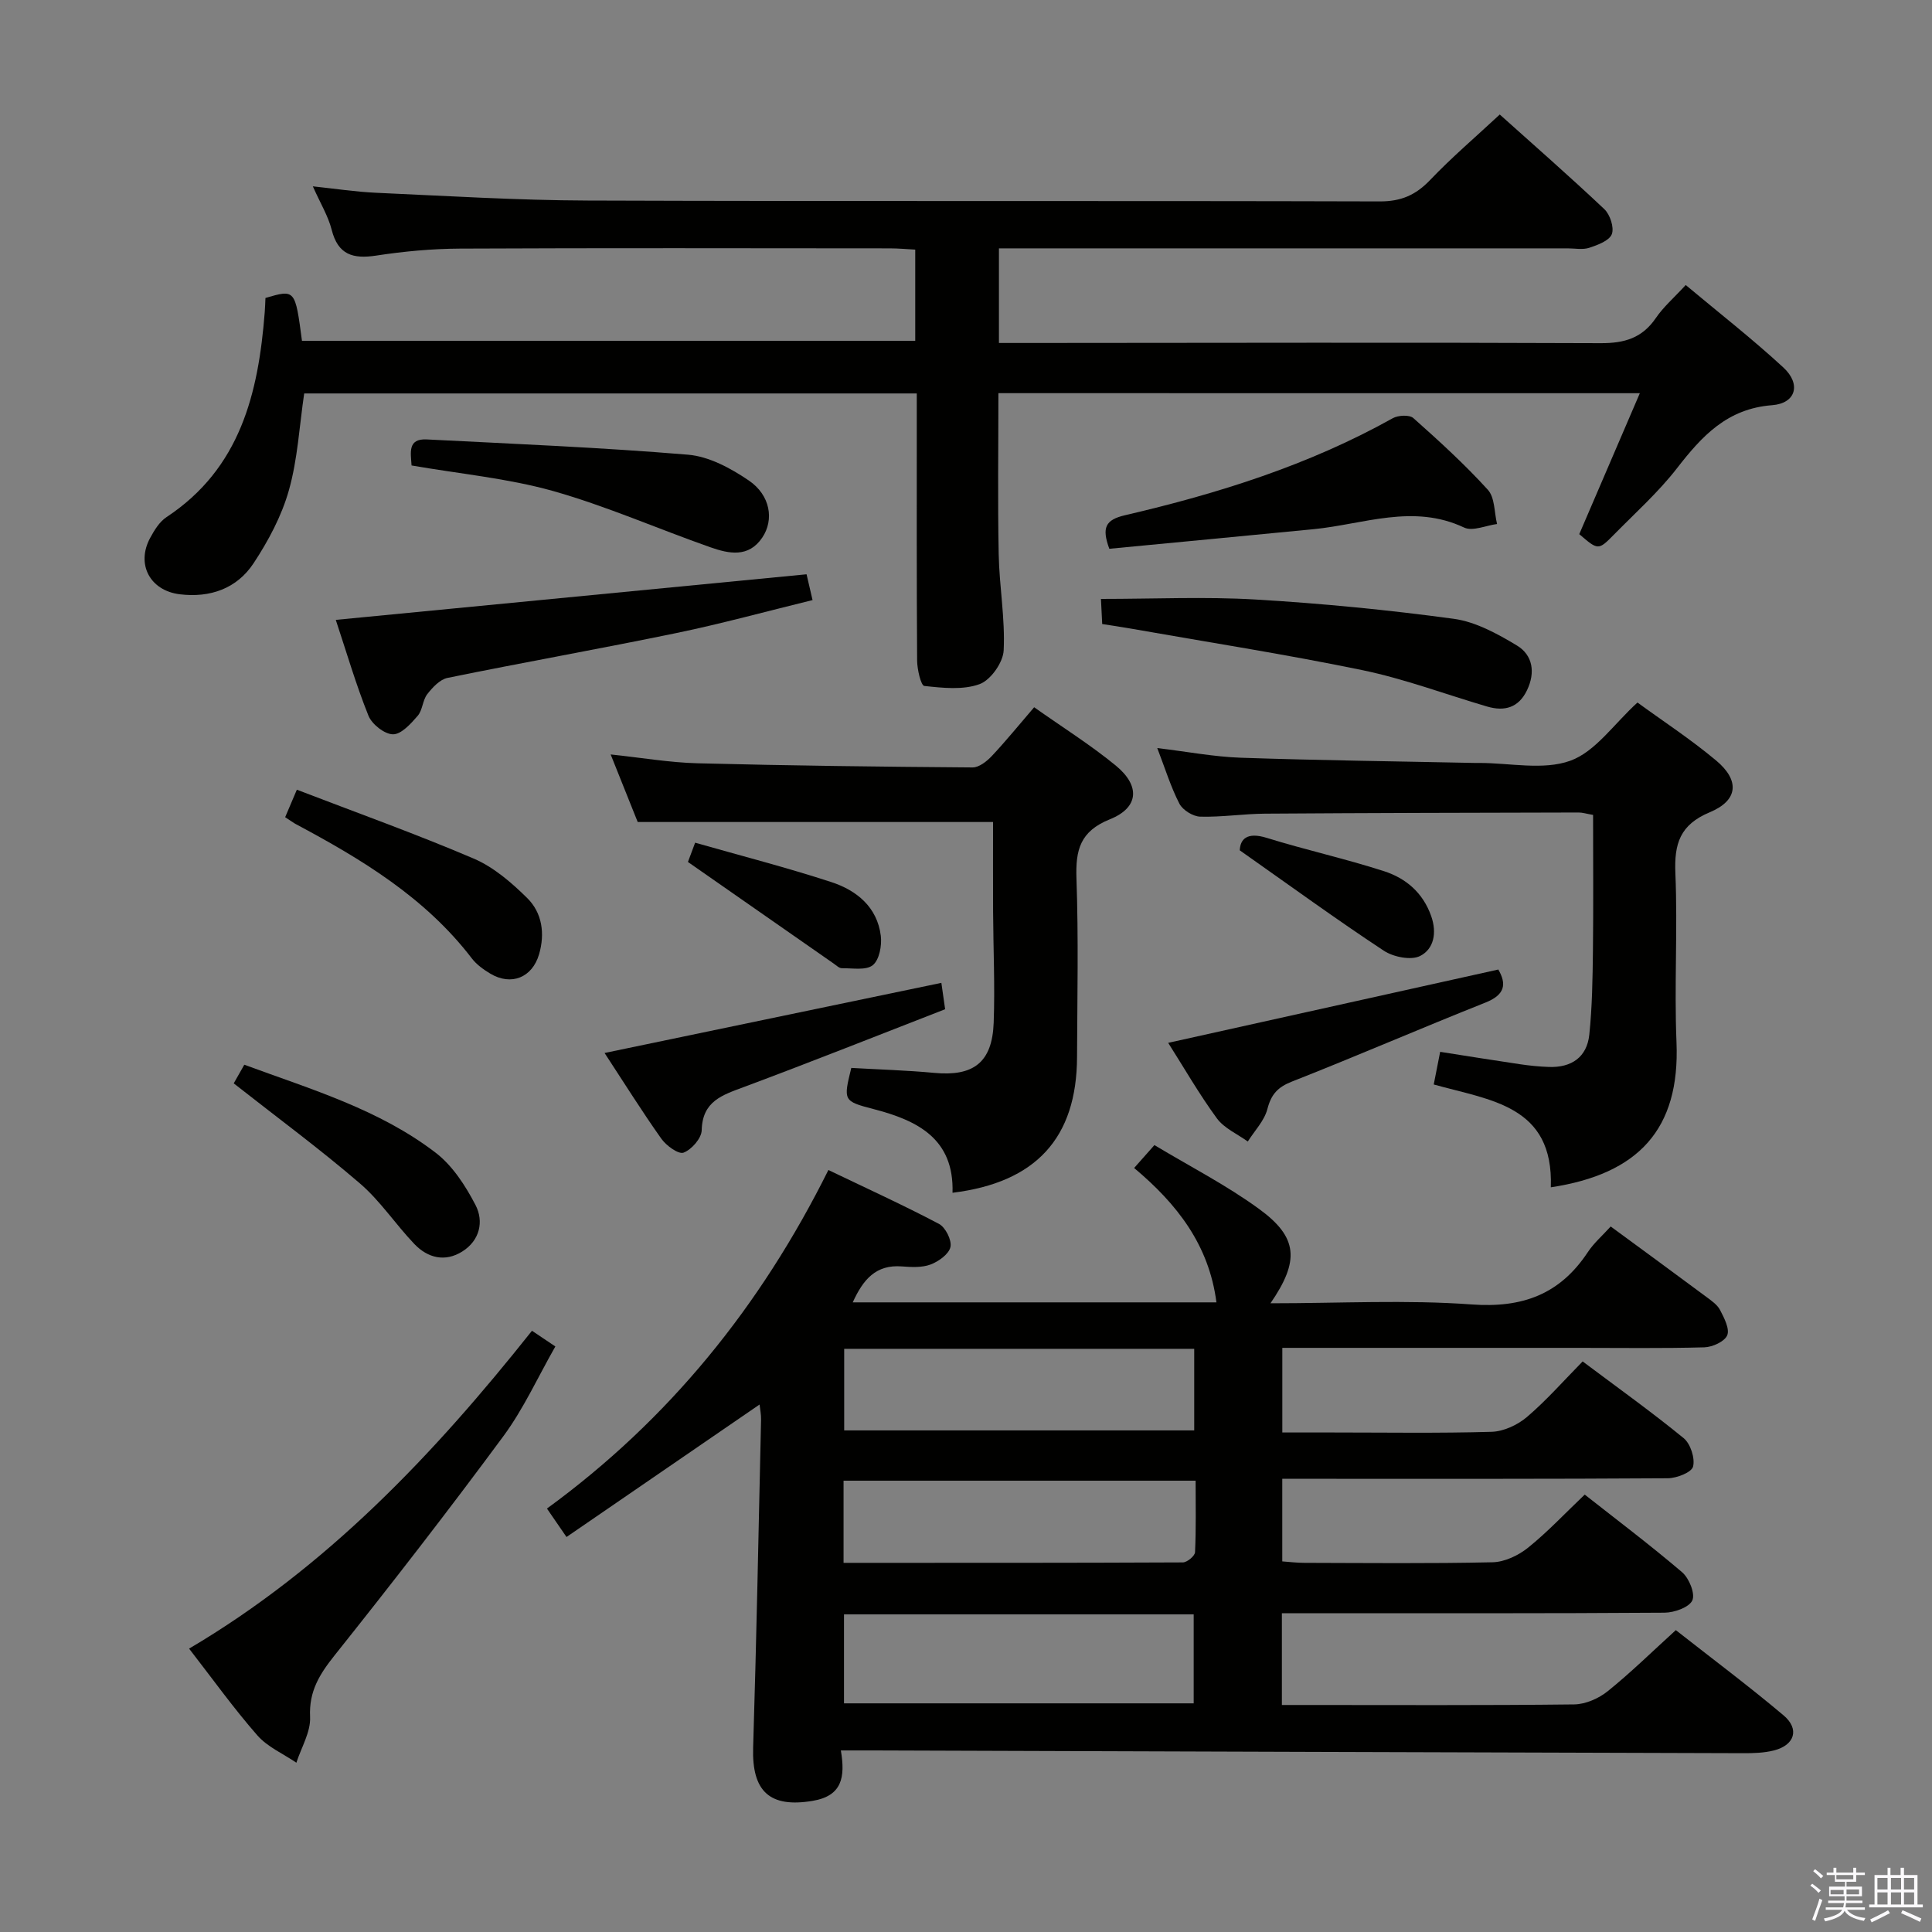 <svg enable-background="new 0 0 400 400" viewBox="0 0 400 400" xmlns="http://www.w3.org/2000/svg"><rect x="0" y="0" width="400" height="400" fill="#808080" stroke="none"/><path d="m374.8 390.4.4-.4c.7.5 1.3 1 1.8 1.4l-.5.5c-.5-.6-1.1-1.1-1.7-1.5zm1 7.3-.6-.3c.5-1.4 1.1-2.8 1.5-4.3.2.1.4.2.6.3-.5 1.3-1 2.8-1.5 4.3zm-.4-10.3.4-.4c.4.3 1 .8 1.7 1.4l-.5.5c-.4-.5-1-1-1.6-1.5zm2.5.3h1.7v-1h.6v1h3.5v-1h.6v1h1.8v.5h-1.8v1.4h-2v1h3.2v2h-3.2v.9h3.3v.5h-3.4c0 .3-.1.6-.1.9h4v.5h-3.7c.7.9 1.9 1.5 3.8 1.7-.1.2-.2.4-.3.6-2.1-.4-3.5-1.1-4-2.1-.4 1-1.8 1.7-4 2.2-.1-.2-.2-.4-.3-.6 2.1-.4 3.4-1 3.8-1.8h-3.4v-.5h3.6c.1-.3.1-.6.2-.9h-3.3v-.5h3.4c0-.3 0-.6 0-.9h-3.2v-2h3.3v-1h-2.1v-1.4h-1.7v-.5zm1.1 3.5v1h2.7c0-.3 0-.4 0-.4 0-.2 0-.2 0-.2 0-.1 0-.2 0-.3h-2.7zm1.2-3v.9h3.5v-.9zm4.7 3h-2.6v.6.4h2.6z" fill="#fbfafc"/><path d="m393.6 386.7h.6v1.5h2.8v6.1h1.1v.6h-11.1v-.6h1.1v-6.1h2.7v-1.5h.6v1.5h2.1v-1.5zm-2.7 8.8.4.6c-1.2.6-2.5 1.3-3.8 1.9-.1-.2-.2-.4-.3-.6 1.2-.6 2.5-1.2 3.7-1.9zm-2.2-6.7v2.4h2.1v-2.4zm0 3v2.5h2.1v-2.5zm2.8-3v2.4h2.1v-2.4zm0 3v2.5h2.1v-2.5zm6 6.1c-1.4-.7-2.7-1.3-3.9-1.8l.3-.6c1.5.6 2.7 1.2 3.9 1.7zm-1.2-9.1h-2.1v2.4h2.1zm-2.1 3v2.5h2.1v-2.5z" fill="#fbfafc"/><g fill="#010100"><path d="m263.04 269.83c14.43 0 28.1-.75 41.63.24 10.52.77 18.28-2.08 24.06-10.81 1.26-1.91 3.07-3.47 4.75-5.33 6.68 4.91 13.26 9.71 19.79 14.57 1.06.79 2.29 1.63 2.86 2.74.84 1.63 2.02 3.89 1.47 5.22-.54 1.3-3.06 2.44-4.74 2.49-8.66.24-17.32.11-25.99.11-20.32 0-40.64 0-61.38 0v17.52h10.34c11 0 22 .18 32.99-.14 2.49-.07 5.36-1.41 7.3-3.05 4.03-3.43 7.55-7.45 11.55-11.52 7.19 5.39 14.23 10.42 20.91 15.88 1.42 1.16 2.39 4.16 1.95 5.89-.31 1.21-3.38 2.4-5.23 2.42-24.49.16-48.98.11-73.48.11-1.98 0-3.96 0-6.34 0v17.1c1.41.1 2.99.3 4.58.3 13 .03 26 .17 38.98-.12 2.49-.06 5.33-1.41 7.33-3.02 4.01-3.22 7.55-7.01 11.73-10.99 6.49 5.11 13.5 10.39 20.16 16.07 1.45 1.24 2.75 4.44 2.12 5.83-.66 1.45-3.72 2.53-5.75 2.55-24.49.17-48.98.11-73.48.11-1.81 0-3.62 0-5.75 0v19h4.53c18.66 0 37.32.1 55.98-.12 2.36-.03 5.09-1.23 6.96-2.74 4.78-3.85 9.17-8.17 14.09-12.64 7.52 5.91 15.1 11.57 22.31 17.65 3.37 2.84 2.3 6.17-2 7.26-2.06.52-4.27.58-6.42.57-59.96-.17-119.93-.37-179.89-.57-2.11-.01-4.23 0-6.87 0 .95 5.6.23 9.42-5.85 10.44-8.84 1.48-12.6-1.91-12.31-11.06.7-22.61 1.13-45.22 1.64-67.84.03-1.1-.21-2.21-.31-3.16-13.39 9.19-26.59 18.25-39.97 27.43-1.79-2.6-2.8-4.08-4.05-5.89 25.23-18.4 44.21-41.84 58.27-70.09 7.79 3.74 15.45 7.23 22.89 11.15 1.35.71 2.69 3.38 2.38 4.79-.32 1.47-2.44 2.99-4.11 3.62-1.78.67-3.96.55-5.93.4-5.41-.43-8.04 2.72-10.19 7.44h75.3c-1.54-11.9-8.15-20.37-17.04-27.82 1.35-1.52 2.49-2.81 4.2-4.74 7.35 4.42 14.93 8.3 21.71 13.25 8.01 5.85 8.38 10.69 2.32 19.5zm-88.3 64.41v18.42h72.4c0-6.38 0-12.4 0-18.42-24.35 0-48.26 0-72.4 0zm72.51-54.98c-24.28 0-48.21 0-72.47 0v16.89h72.47c0-5.86 0-11.28 0-16.89zm-72.6 44.31c23.76 0 47 .02 70.24-.09.89 0 2.5-1.34 2.53-2.12.23-4.92.12-9.86.12-14.8-24.68 0-48.67 0-72.89 0z"/><path d="m206.71 81.4c0 11.17-.16 22.28.06 33.38.13 6.64 1.35 13.29 1.03 19.88-.12 2.5-2.69 6.14-4.98 6.98-3.44 1.26-7.64.79-11.45.38-.7-.08-1.47-3.41-1.49-5.24-.11-16.5-.07-33-.07-49.5 0-1.81 0-3.62 0-5.82-42.56 0-84.77 0-126.83 0-1 6.75-1.35 13.61-3.17 20.05-1.5 5.32-4.25 10.47-7.32 15.12-3.45 5.22-8.97 7.18-15.27 6.41-6.19-.76-9.09-6.26-6.11-11.71.86-1.58 1.92-3.32 3.37-4.27 15.29-10.1 19.02-25.66 20.33-42.41.08-.99.1-1.99.15-2.96 6.15-1.8 6.15-1.8 7.56 8.87h126.97c0-6.14 0-12.23 0-18.88-1.71-.09-3.48-.26-5.26-.26-29.66-.02-59.33-.09-88.99.05-5.8.03-11.64.57-17.37 1.45-4.82.73-7.89-.18-9.2-5.35-.72-2.84-2.33-5.45-3.9-8.99 4.73.5 8.89 1.14 13.06 1.33 14.62.65 29.24 1.56 43.86 1.61 54.66.19 109.32.02 163.99.18 4.39.01 7.42-1.31 10.39-4.41 4.45-4.67 9.39-8.88 14.44-13.58 6.89 6.18 14.4 12.75 21.65 19.59 1.19 1.13 2.07 3.81 1.55 5.18-.53 1.36-2.91 2.24-4.66 2.82-1.35.45-2.97.12-4.47.12-37.16 0-74.33 0-111.49 0-1.97 0-3.93 0-6.27 0v19.59h5.6c39.66-.02 79.33-.13 118.99.04 4.93.02 8.58-1.06 11.41-5.2 1.57-2.31 3.76-4.19 6.19-6.84 6.85 5.73 13.78 11.14 20.22 17.08 3.7 3.41 2.63 7.42-2.33 7.8-9.33.72-14.53 6.39-19.71 13.07-3.86 4.97-8.63 9.24-13.06 13.75-3.22 3.27-3.27 3.22-7.16-.12 4.09-9.52 8.19-19.07 12.54-29.18-44.7-.01-88.56-.01-132.8-.01z"/><path d="m321.08 245.82c.61-16.98-12.53-18-24.24-21.29.41-2.07.81-4.11 1.33-6.76 5.57.87 11.05 1.76 16.55 2.57 1.97.29 3.96.49 5.95.56 4.68.17 7.89-2.01 8.38-6.7.6-5.76.68-11.59.75-17.39.11-9.29.03-18.59.03-28.09-1.43-.25-2.2-.5-2.97-.5-21.64.05-43.29.09-64.93.24-4.48.03-8.96.74-13.43.62-1.5-.04-3.62-1.35-4.31-2.67-1.79-3.47-2.95-7.27-4.59-11.53 6.21.74 11.75 1.81 17.32 2 16.12.55 32.25.74 48.38 1.08.33.01.67 0 1 0 6.33 0 13.22 1.56 18.82-.46 5.2-1.88 9-7.59 13.9-12.05 5.15 3.76 10.98 7.57 16.28 12 4.93 4.12 4.59 8.26-1.29 10.71-6.21 2.59-7.4 6.53-7.14 12.66.49 11.64-.25 23.32.23 34.96.75 18.05-7.9 27.3-26.02 30.04z"/><path d="m132.03 170.19c-1.67-4.18-3.51-8.78-5.6-13.99 6.38.67 12.18 1.68 18.01 1.83 18.97.49 37.95.72 56.92.86 1.34.01 2.96-1.27 4-2.38 2.94-3.13 5.65-6.48 8.75-10.08 5.86 4.14 11.63 7.76 16.86 12.04 5.15 4.21 4.85 8.73-1.17 11.15-6.19 2.49-7.13 6.35-6.93 12.25.43 12.32.17 24.66.12 36.99-.06 16.7-8.47 25.97-25.78 28.09.34-11.17-7.2-14.96-16.36-17.33-6.29-1.63-6.25-1.77-4.6-8.52 5.68.33 11.46.49 17.2 1.03 8.09.76 11.97-2.15 12.28-10.36.28-7.65-.08-15.32-.12-22.99-.03-6.15-.01-12.3-.01-18.59-24.54 0-48.72 0-73.57 0z"/><path d="m39.15 341.33c28.49-16.82 50.61-40.15 70.99-65.81 1.6 1.08 2.91 1.96 4.84 3.25-3.61 6.33-6.57 12.89-10.74 18.55-11.34 15.36-23.04 30.45-34.94 45.37-3.13 3.93-5.36 7.46-5.1 12.78.15 3.11-1.82 6.32-2.84 9.48-2.73-1.86-5.98-3.26-8.08-5.66-4.91-5.6-9.26-11.69-14.13-17.96z"/><path d="m166.99 118.9c.28 1.21.68 2.93 1.24 5.34-9.56 2.34-18.8 4.88-28.17 6.82-15.77 3.26-31.63 6.07-47.4 9.29-1.58.32-3.11 1.97-4.2 3.37-.97 1.25-.96 3.3-1.98 4.48-1.41 1.63-3.39 3.84-5.11 3.83-1.75-.01-4.36-2.07-5.08-3.84-2.58-6.41-4.52-13.08-6.77-19.85 32.81-3.18 64.96-6.3 97.47-9.44z"/><path d="m229.67 113.62c-1.6-4.39-.82-6 3.26-6.95 19.25-4.48 38.03-10.36 55.42-20.08 1.13-.63 3.46-.75 4.27-.03 5.33 4.74 10.63 9.57 15.42 14.84 1.47 1.61 1.32 4.69 1.91 7.09-2.3.3-5.06 1.57-6.83.73-10.54-4.97-20.78-.68-31.13.34-14.16 1.39-28.31 2.71-42.32 4.06z"/><path d="m227.94 124c11.06 0 21.54-.49 31.96.12 13.74.81 27.47 2.15 41.1 4 4.53.62 9.01 3.09 13.04 5.51 3.31 1.99 3.88 5.58 2.12 9.26-1.74 3.64-4.65 4.45-8.27 3.39-8.59-2.52-17.04-5.71-25.77-7.52-16.05-3.32-32.28-5.84-48.43-8.69-1.78-.31-3.56-.57-5.49-.87-.08-1.73-.16-3.2-.26-5.2z"/><path d="m85.21 96.37c-.17-2.67-.84-5.6 3.15-5.39 18.04.92 36.1 1.66 54.09 3.16 4.34.36 8.86 2.81 12.58 5.34 4.48 3.05 5.27 8.15 2.79 11.82-2.83 4.21-6.92 3.35-10.73 2.01-10.91-3.83-21.56-8.54-32.65-11.67-9.35-2.62-19.17-3.52-29.23-5.27z"/><path d="m194.9 203.49c.22 1.56.45 3.17.78 5.46-13.9 5.4-27.73 10.91-41.68 16.11-4.48 1.67-8.58 2.93-8.72 8.95-.04 1.66-2.09 4-3.75 4.63-1.06.4-3.58-1.44-4.6-2.87-4.08-5.76-7.82-11.75-11.76-17.76 23.65-4.93 46.47-9.68 69.73-14.52z"/><path d="m310.21 200.73c1.74 3.01 1.41 5.22-2.66 6.84-13.4 5.33-26.63 11.07-40.05 16.35-2.96 1.16-4.31 2.64-5.1 5.69-.63 2.43-2.65 4.5-4.06 6.73-2.17-1.57-4.89-2.74-6.4-4.8-3.69-5.04-6.81-10.49-10.08-15.63 23.03-5.13 45.58-10.13 68.35-15.18z"/><path d="m59.04 169.19c.79-1.85 1.42-3.34 2.42-5.69 12.33 4.74 24.61 9.13 36.59 14.25 4.13 1.76 7.85 4.97 11.1 8.18 3.1 3.06 3.71 7.35 2.46 11.64-1.42 4.85-5.78 6.59-10.1 4.01-1.4-.84-2.84-1.87-3.82-3.15-9.66-12.62-22.86-20.57-36.56-27.87-.57-.33-1.09-.73-2.09-1.37z"/><path d="m48.39 224.3c.4-.71 1.2-2.12 2.19-3.86 13.84 5.1 27.91 9.24 39.63 18.23 3.49 2.68 6.17 6.83 8.24 10.82 1.77 3.41.88 7.35-2.74 9.62-3.57 2.24-7.15 1.35-9.92-1.55-3.89-4.07-7.05-8.92-11.28-12.55-8.24-7.09-17.02-13.56-26.12-20.71z"/><path d="m142.43 178.46c.08-.22.63-1.7 1.49-3.99 9.54 2.72 18.97 5.14 28.21 8.16 5.23 1.71 9.49 5.17 10.23 11.11.25 2.01-.3 4.98-1.65 6.08-1.4 1.14-4.21.61-6.4.64-.57.01-1.16-.59-1.71-.97-9.87-6.87-19.73-13.75-30.17-21.03z"/><path d="m256.68 176.05c.1-2.27 1.44-3.86 5.58-2.58 8.05 2.5 16.3 4.32 24.32 6.91 4.49 1.46 8.02 4.43 9.73 9.28 1.24 3.52.53 6.83-2.28 8.26-1.89.96-5.56.22-7.55-1.1-9.75-6.43-19.2-13.31-29.8-20.77z"/></g></svg>
